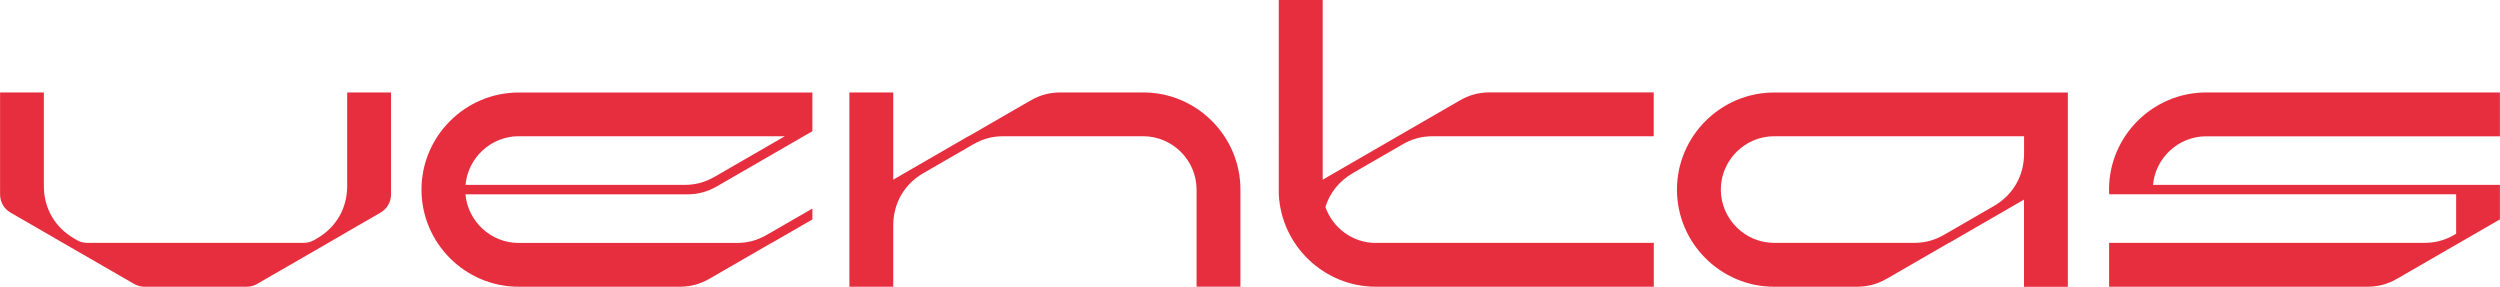 <?xml version="1.0" encoding="UTF-8"?>
<svg id="Capa_2" data-name="Capa 2" xmlns="http://www.w3.org/2000/svg" viewBox="0 0 353.99 40.6">
  <defs>
    <style>
      .cls-1 {
        fill: #e72e3e;
      }
    </style>
  </defs>
  <g id="Capa_1-2" data-name="Capa 1">
    <g>
      <path class="cls-1" d="M6.21,26.34v.03c.01,3.14,1.57,5.83,4.29,7.4l.37,.22c.48,.28,.96,.4,1.51,.4h30.6c.55,0,1.03-.13,1.51-.4l.38-.22c2.72-1.57,4.28-4.26,4.29-7.4V13.09h6.21v14.41c0,1.11-.55,2.06-1.51,2.62l-4.7,2.71-.15,.09-2.55,1.48-6.77,3.91-1.17,.67-2.11,1.22c-.48,.28-.96,.4-1.51,.4h-14.41c-.55,0-1.03-.13-1.51-.4l-2.11-1.22-7.94-4.58-2.56-1.48-.15-.09-4.7-2.71c-.96-.55-1.51-1.5-1.51-2.62V13.09H6.21v13.25Z"/>
      <path class="cls-1" d="M109.25,34.39l-8.76,5.06c-1.36,.79-2.71,1.15-4.29,1.15h-22.77c-7.57,0-13.75-6.19-13.75-13.75s6.19-13.75,13.75-13.75h41.6v5.48l-1.25,.72-3.48,2.01-8.76,5.06c-1.36,.79-2.71,1.15-4.29,1.15h-31.34c.34,3.83,3.6,6.88,7.52,6.88h30.86c1.57,0,2.92-.36,4.29-1.15l6.45-3.72v1.54l-5.78,3.34Zm-43.34-8.21h30.99c1.57,0,2.92-.36,4.29-1.15l4.26-2.46,5.68-3.28h-37.69c-3.92,0-7.18,3.05-7.52,6.88Z"/>
      <path class="cls-1" d="M137.14,19.3l8.76-5.06c1.36-.79,2.71-1.15,4.29-1.15h11.7c7.57,0,13.75,6.19,13.75,13.75v13.75h-6.21v-13.75c0-4.14-3.41-7.55-7.55-7.55h-19.79c-1.57,0-2.92,.36-4.29,1.15l-7.03,4.06c-2.73,1.57-4.29,4.28-4.29,7.43v8.67h-6.21V13.09h6.21v12.35l10.64-6.15Z"/>
      <path class="cls-1" d="M194.81,34.39h39.36v6.21h-39.36c-7.34,0-13.39-5.83-13.74-13.09V0h6.22V25.44l10.64-6.15,8.76-5.06c1.36-.79,2.71-1.15,4.29-1.15h23.18v6.21h-31.27c-1.57,0-2.92,.36-4.29,1.15l-7.03,4.06c-1.93,1.12-3.28,2.8-3.9,4.81,1.03,2.95,3.85,5.09,7.13,5.09Z"/>
      <path class="cls-1" d="M275.95,34.39l-8.76,5.06c-1.36,.79-2.71,1.15-4.29,1.15h-11.7c-7.57,0-13.75-6.19-13.75-13.75s6.19-13.75,13.75-13.75h41.6v27.51h-6.21v-12.35l-10.64,6.15Zm-4.96,0c1.58,0,2.92-.36,4.29-1.15l7.03-4.06c2.73-1.57,4.29-4.28,4.29-7.43v-2.46h-35.39c-4.14,0-7.55,3.41-7.55,7.55s3.41,7.55,7.55,7.55h19.79Z"/>
      <path class="cls-1" d="M348.21,34.39l-8.76,5.06c-1.36,.79-2.71,1.15-4.29,1.15h-36.52v-6.21h44.61c1.57,0,2.92-.36,4.29-1.15l.24-.14v-5.59h-49.13c-.01-.22-.02-.44-.02-.67,0-7.57,6.19-13.75,13.75-13.75h41.6v6.21h-41.6c-3.92,0-7.18,3.05-7.52,6.88h49.12v4.88l-5.78,3.34Z"/>
    </g>
  </g>
</svg>